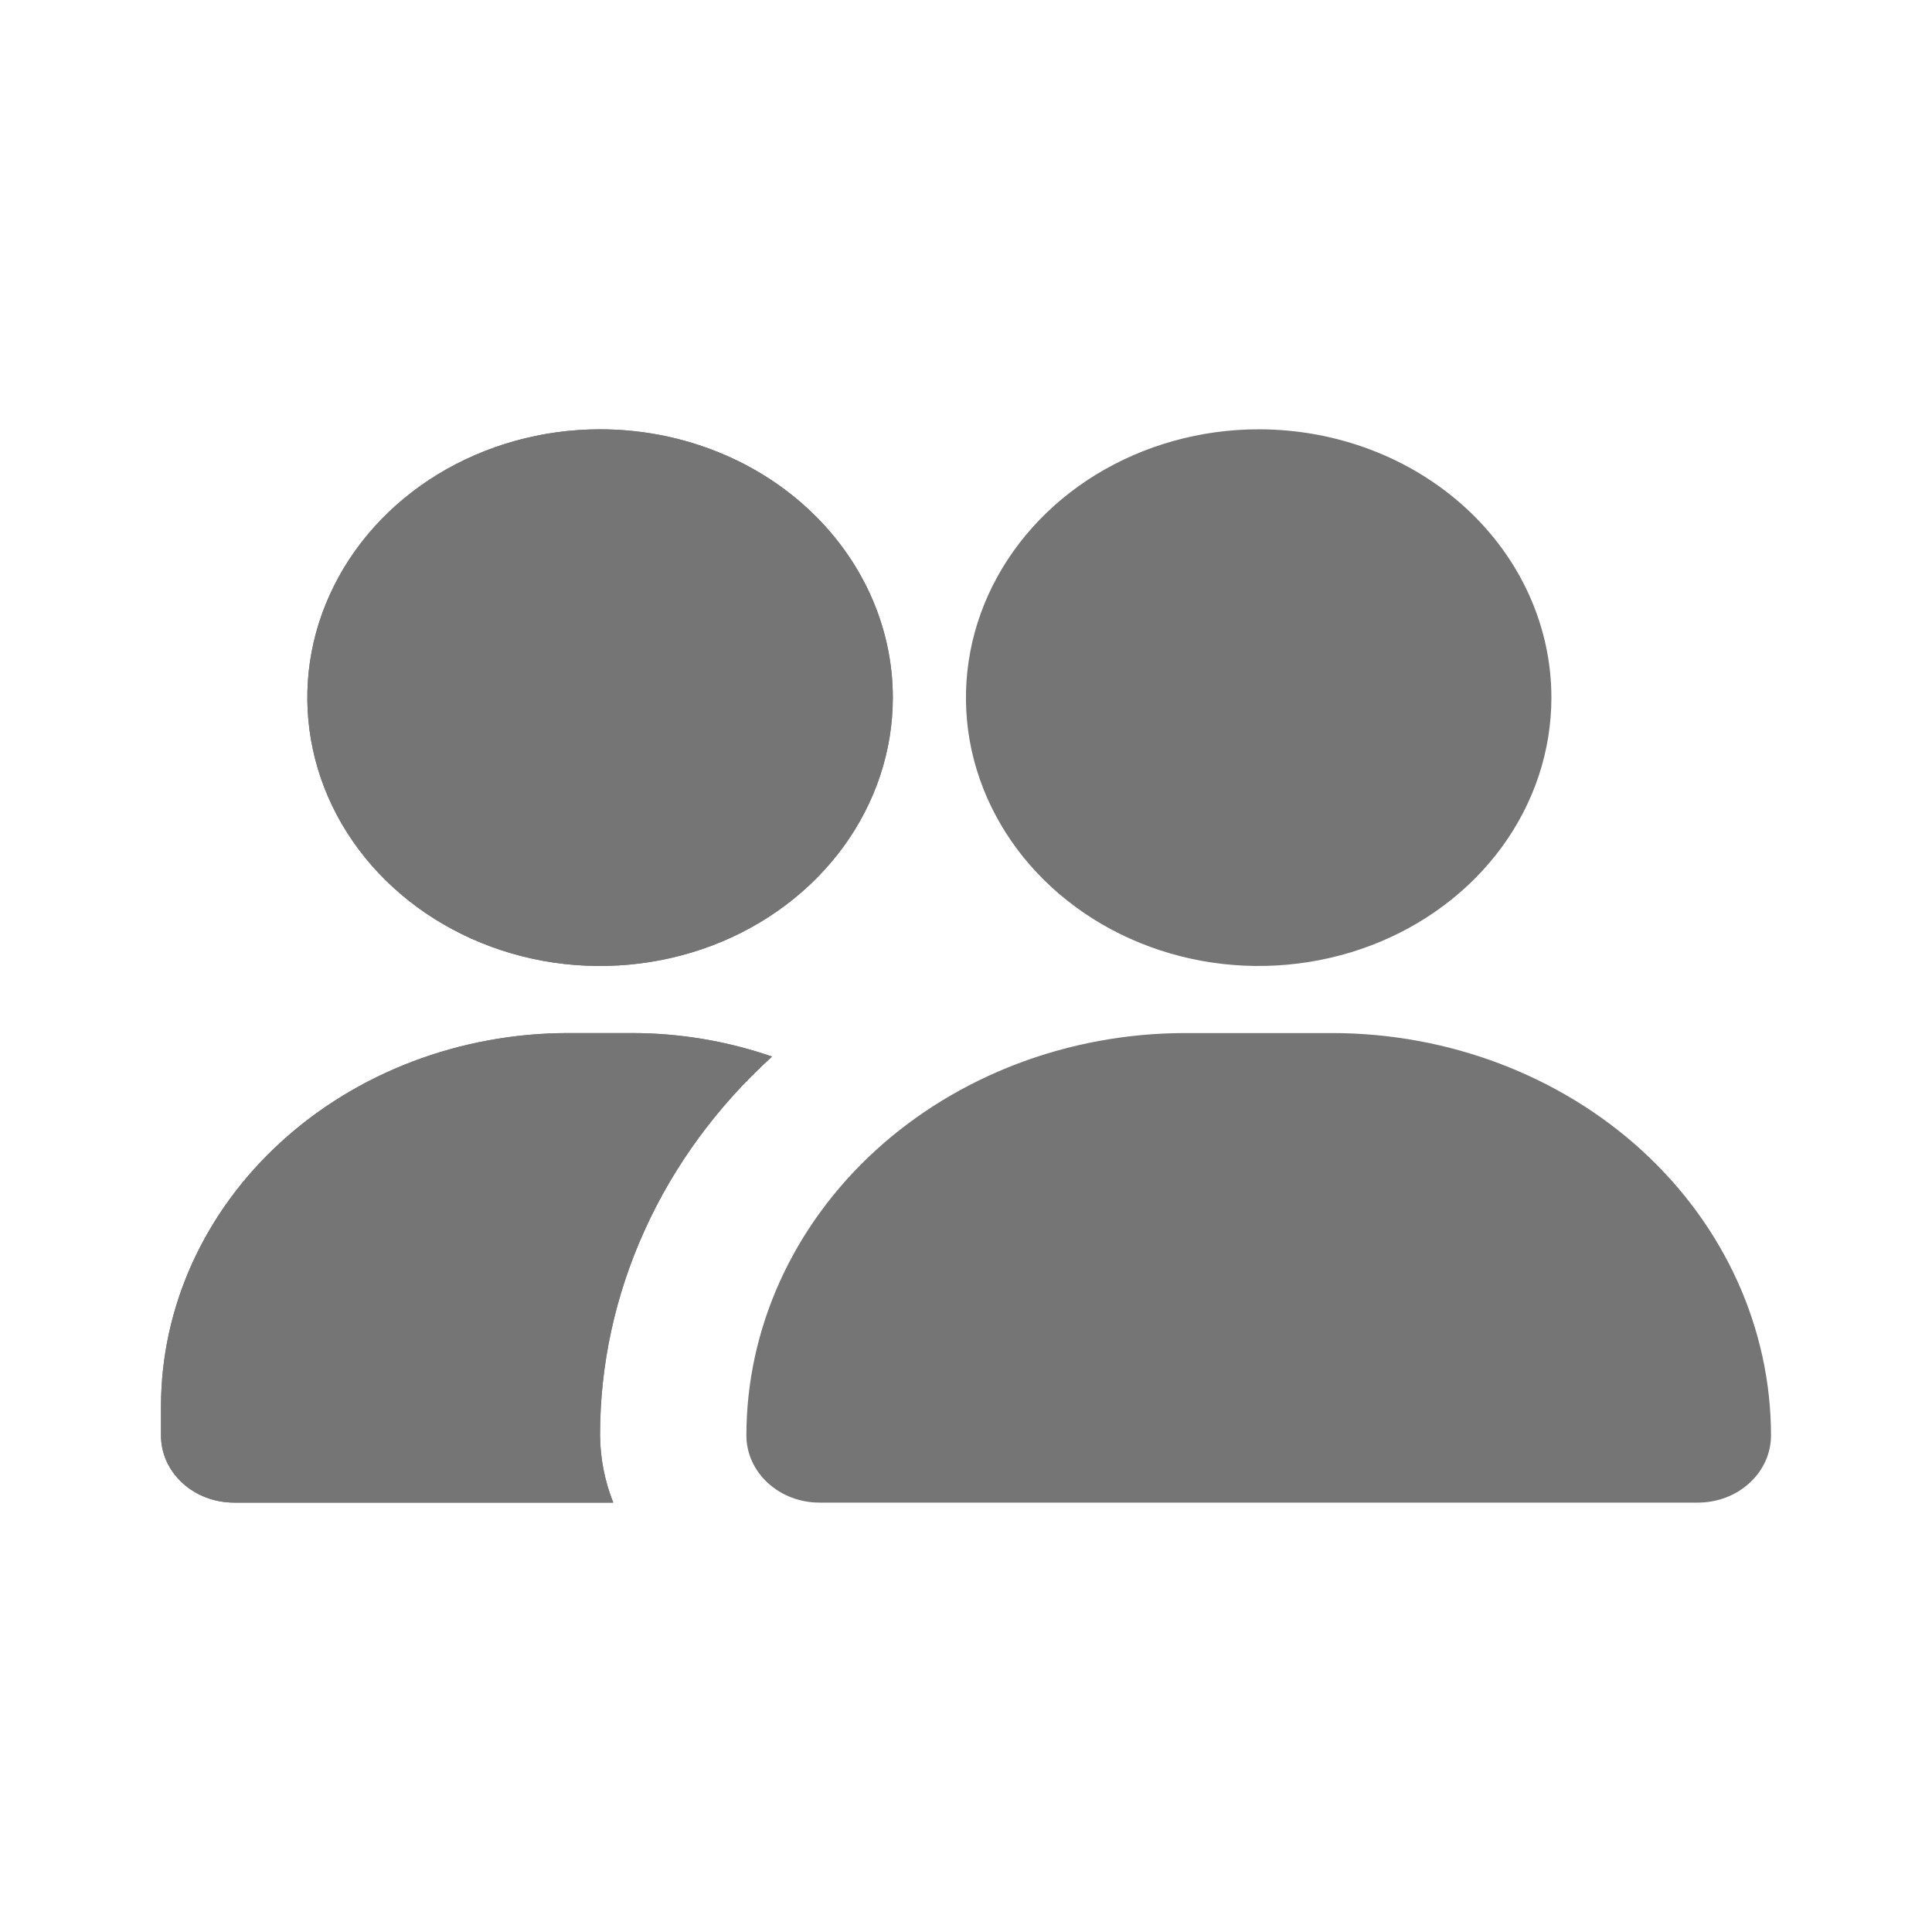 <svg width="24" height="24" viewBox="0 0 24 24" fill="none" xmlns="http://www.w3.org/2000/svg">
<path d="M22 17.833C22 18.054 21.904 18.266 21.733 18.422C21.563 18.579 21.332 18.666 21.09 18.666H10.181C9.94 18.666 9.709 18.579 9.539 18.422C9.368 18.266 9.272 18.054 9.272 17.833C9.272 16.507 9.847 15.235 10.87 14.297C11.893 13.36 13.28 12.833 14.727 12.833H16.545C17.992 12.833 19.379 13.36 20.402 14.297C21.425 15.235 22 16.507 22 17.833ZM15.636 5.333C14.917 5.333 14.214 5.529 13.616 5.895C13.018 6.261 12.552 6.782 12.276 7.391C12.001 8 11.929 8.67 12.069 9.317C12.21 9.963 12.556 10.557 13.065 11.023C13.573 11.489 14.221 11.807 14.927 11.936C15.632 12.064 16.363 11.998 17.027 11.746C17.692 11.494 18.26 11.066 18.66 10.518C19.059 9.97 19.272 9.326 19.272 8.666C19.272 7.782 18.889 6.934 18.207 6.309C17.525 5.684 16.601 5.333 15.636 5.333ZM7.454 5.333C6.735 5.333 6.032 5.529 5.434 5.895C4.836 6.261 4.37 6.782 4.095 7.391C3.819 8 3.747 8.67 3.888 9.317C4.028 9.963 4.374 10.557 4.883 11.023C5.391 11.489 6.039 11.807 6.745 11.936C7.45 12.064 8.181 11.998 8.846 11.746C9.51 11.494 10.078 11.066 10.478 10.518C10.877 9.97 11.091 9.326 11.091 8.666C11.091 7.782 10.707 6.934 10.025 6.309C9.344 5.684 8.419 5.333 7.454 5.333ZM7.454 17.833C7.453 16.958 7.641 16.091 8.008 15.283C8.374 14.474 8.912 13.741 9.591 13.125C9.036 12.933 8.447 12.834 7.854 12.833H7.054C5.714 12.835 4.43 13.324 3.483 14.193C2.535 15.061 2.002 16.238 2 17.466V17.833C2 18.054 2.095 18.266 2.266 18.422C2.436 18.579 2.668 18.666 2.909 18.666H7.618C7.512 18.399 7.457 18.117 7.454 17.833Z" fill="#757575"/>
<path d="M7.454 5.333C6.735 5.333 6.032 5.529 5.434 5.895C4.836 6.261 4.37 6.782 4.095 7.391C3.819 8 3.747 8.67 3.888 9.317C4.028 9.963 4.374 10.557 4.883 11.023C5.391 11.489 6.039 11.807 6.745 11.936C7.45 12.064 8.181 11.998 8.846 11.746C9.51 11.494 10.078 11.066 10.478 10.518C10.877 9.97 11.091 9.326 11.091 8.666C11.091 7.782 10.707 6.934 10.025 6.309C9.344 5.684 8.419 5.333 7.454 5.333ZM7.454 17.833C7.453 16.958 7.641 16.091 8.008 15.283C8.374 14.474 8.912 13.741 9.591 13.125C9.036 12.933 8.447 12.834 7.854 12.833H7.054C5.714 12.835 4.43 13.324 3.483 14.193C2.535 15.061 2.002 16.238 2 17.466V17.833C2 18.054 2.095 18.266 2.266 18.422C2.436 18.579 2.668 18.666 2.909 18.666H7.618C7.512 18.399 7.457 18.117 7.454 17.833Z" fill="#757575"/>
</svg>
